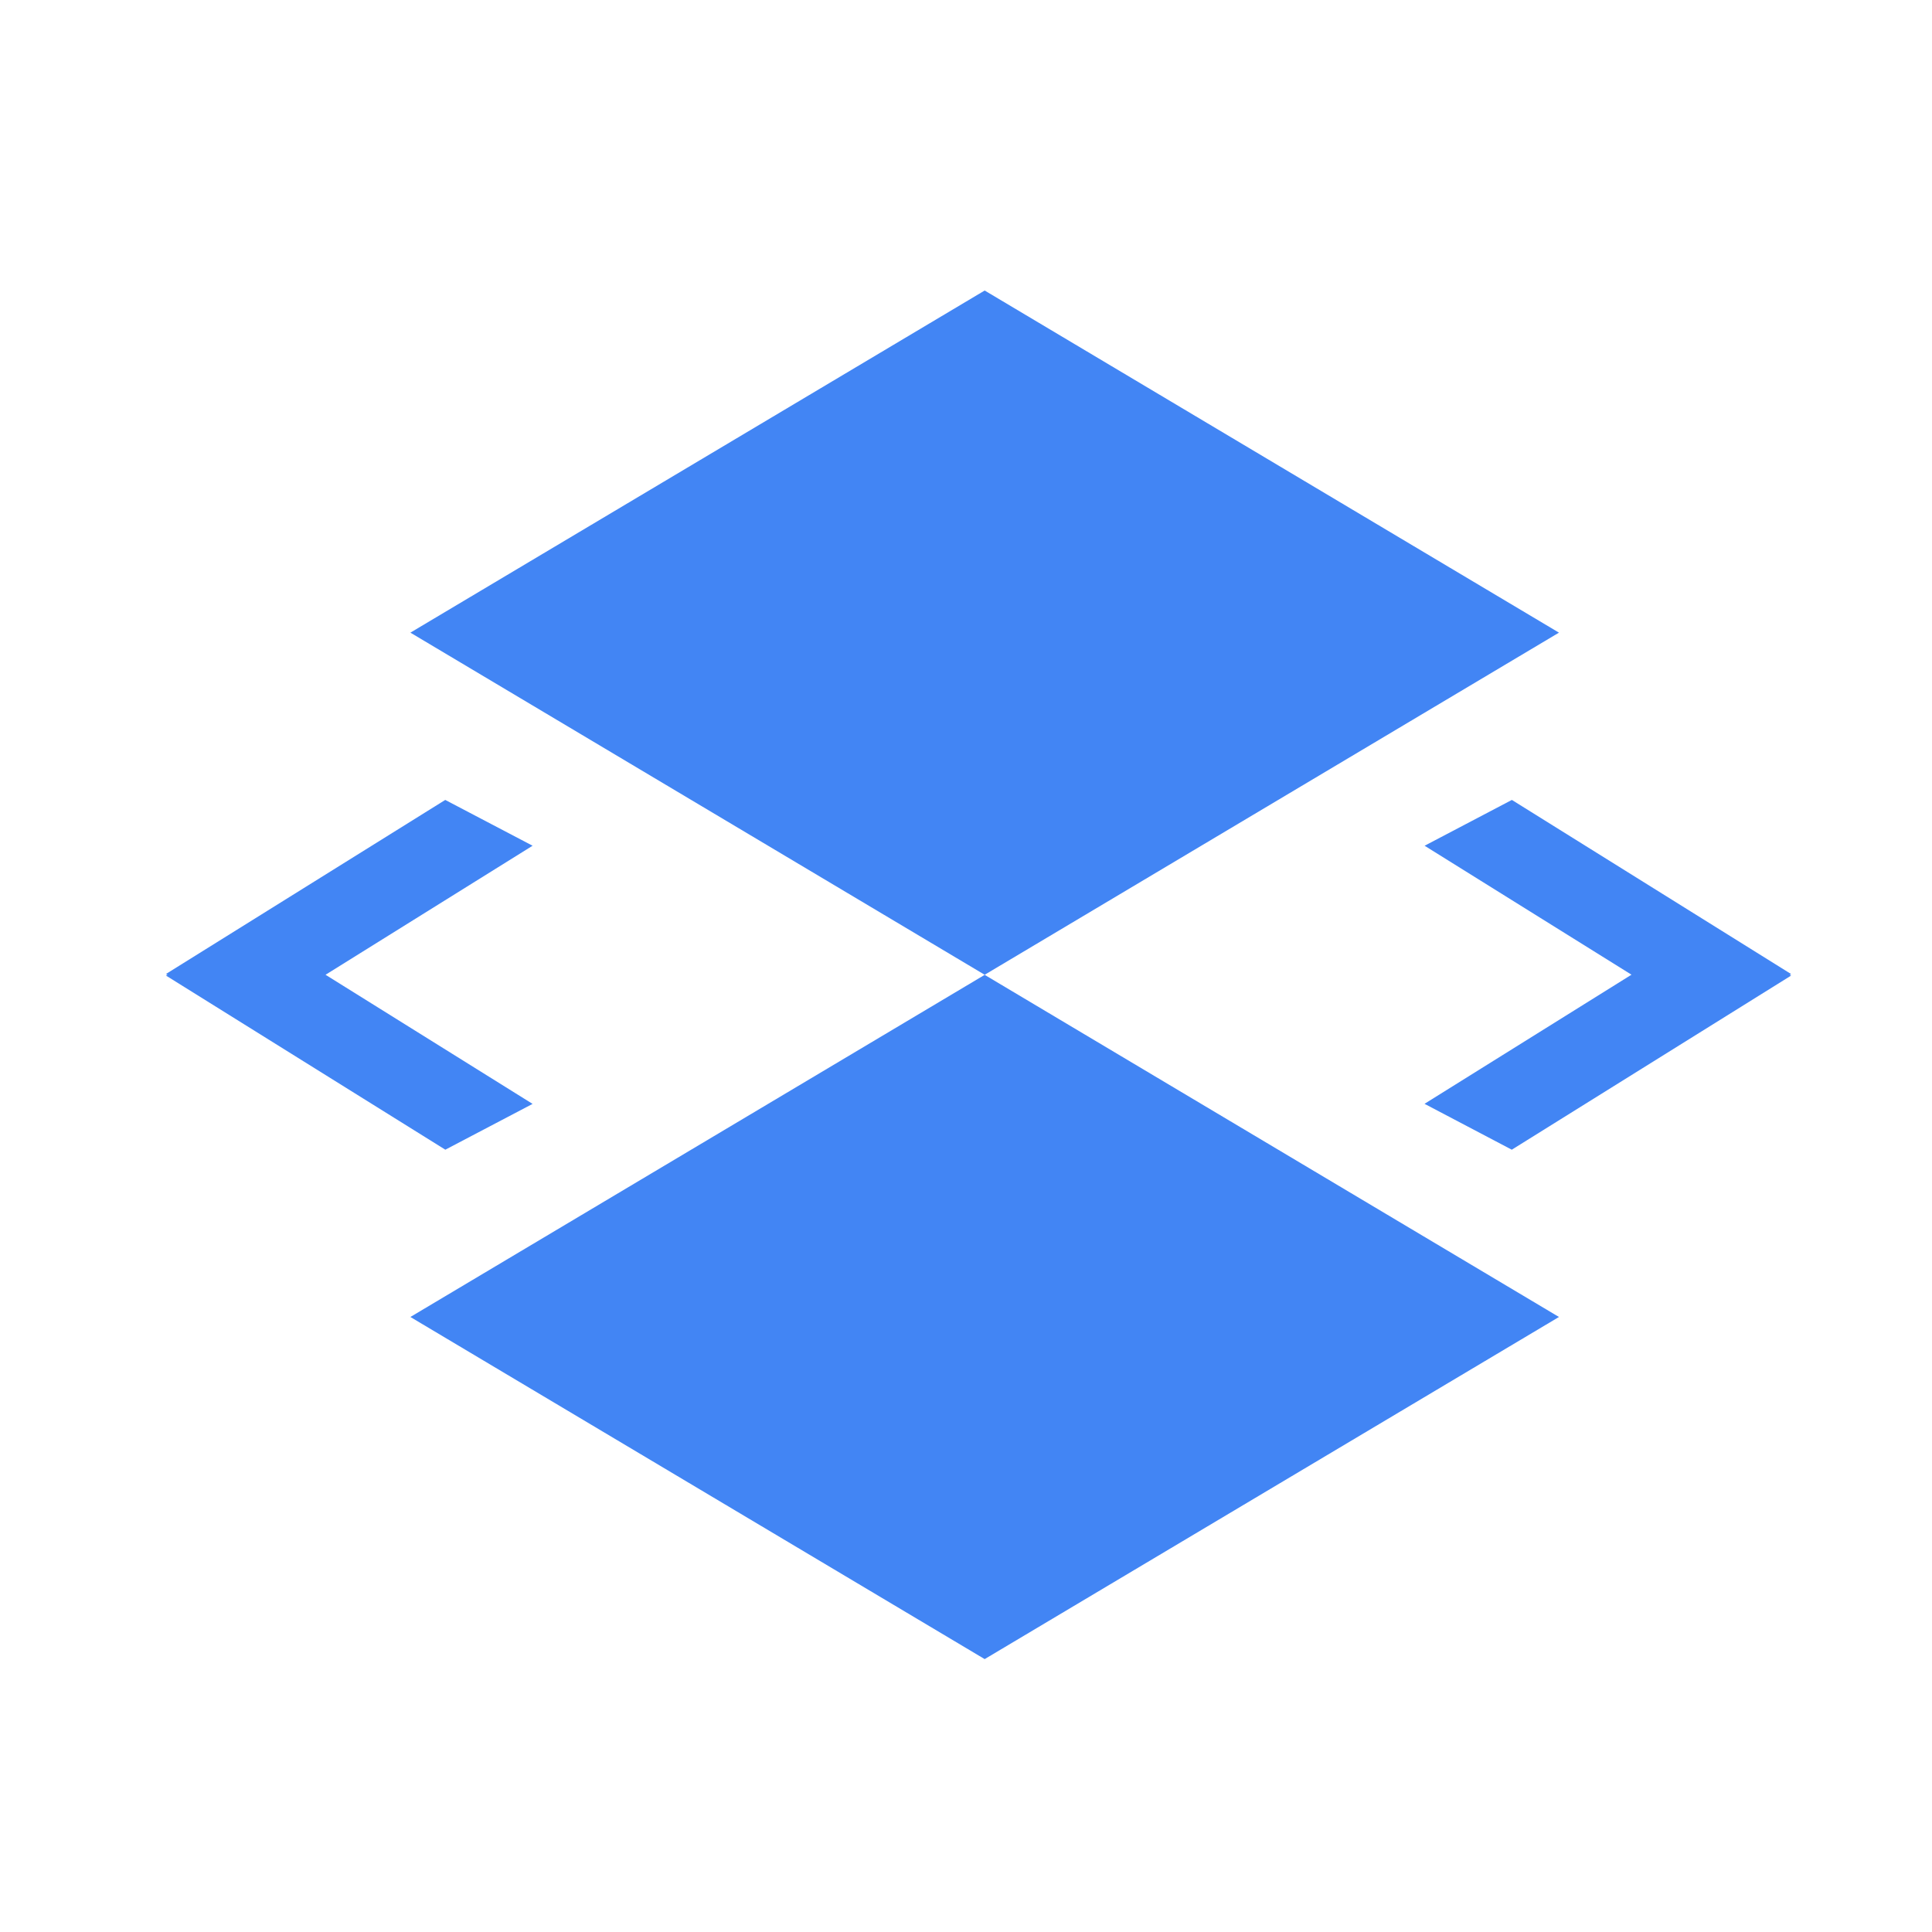 <svg xmlns="http://www.w3.org/2000/svg" width="24" height="24" viewBox="0 0 24 24"><path fill="#4285f4" d="m12.232 12.11 7.134 4.25-7.134 4.25-7.134-4.25zm6.549-2.173L22.25 12.1l-.018.01.018.009-3.47 2.163-1.084-.57 2.571-1.604-2.57-1.602zm-13.25 0 1.085.569-2.572 1.603 2.572 1.604-1.084.569-3.47-2.163.019-.01-.019-.01zm6.701-6.328 7.134 4.25-7.134 4.25-7.134-4.25z"/></svg>